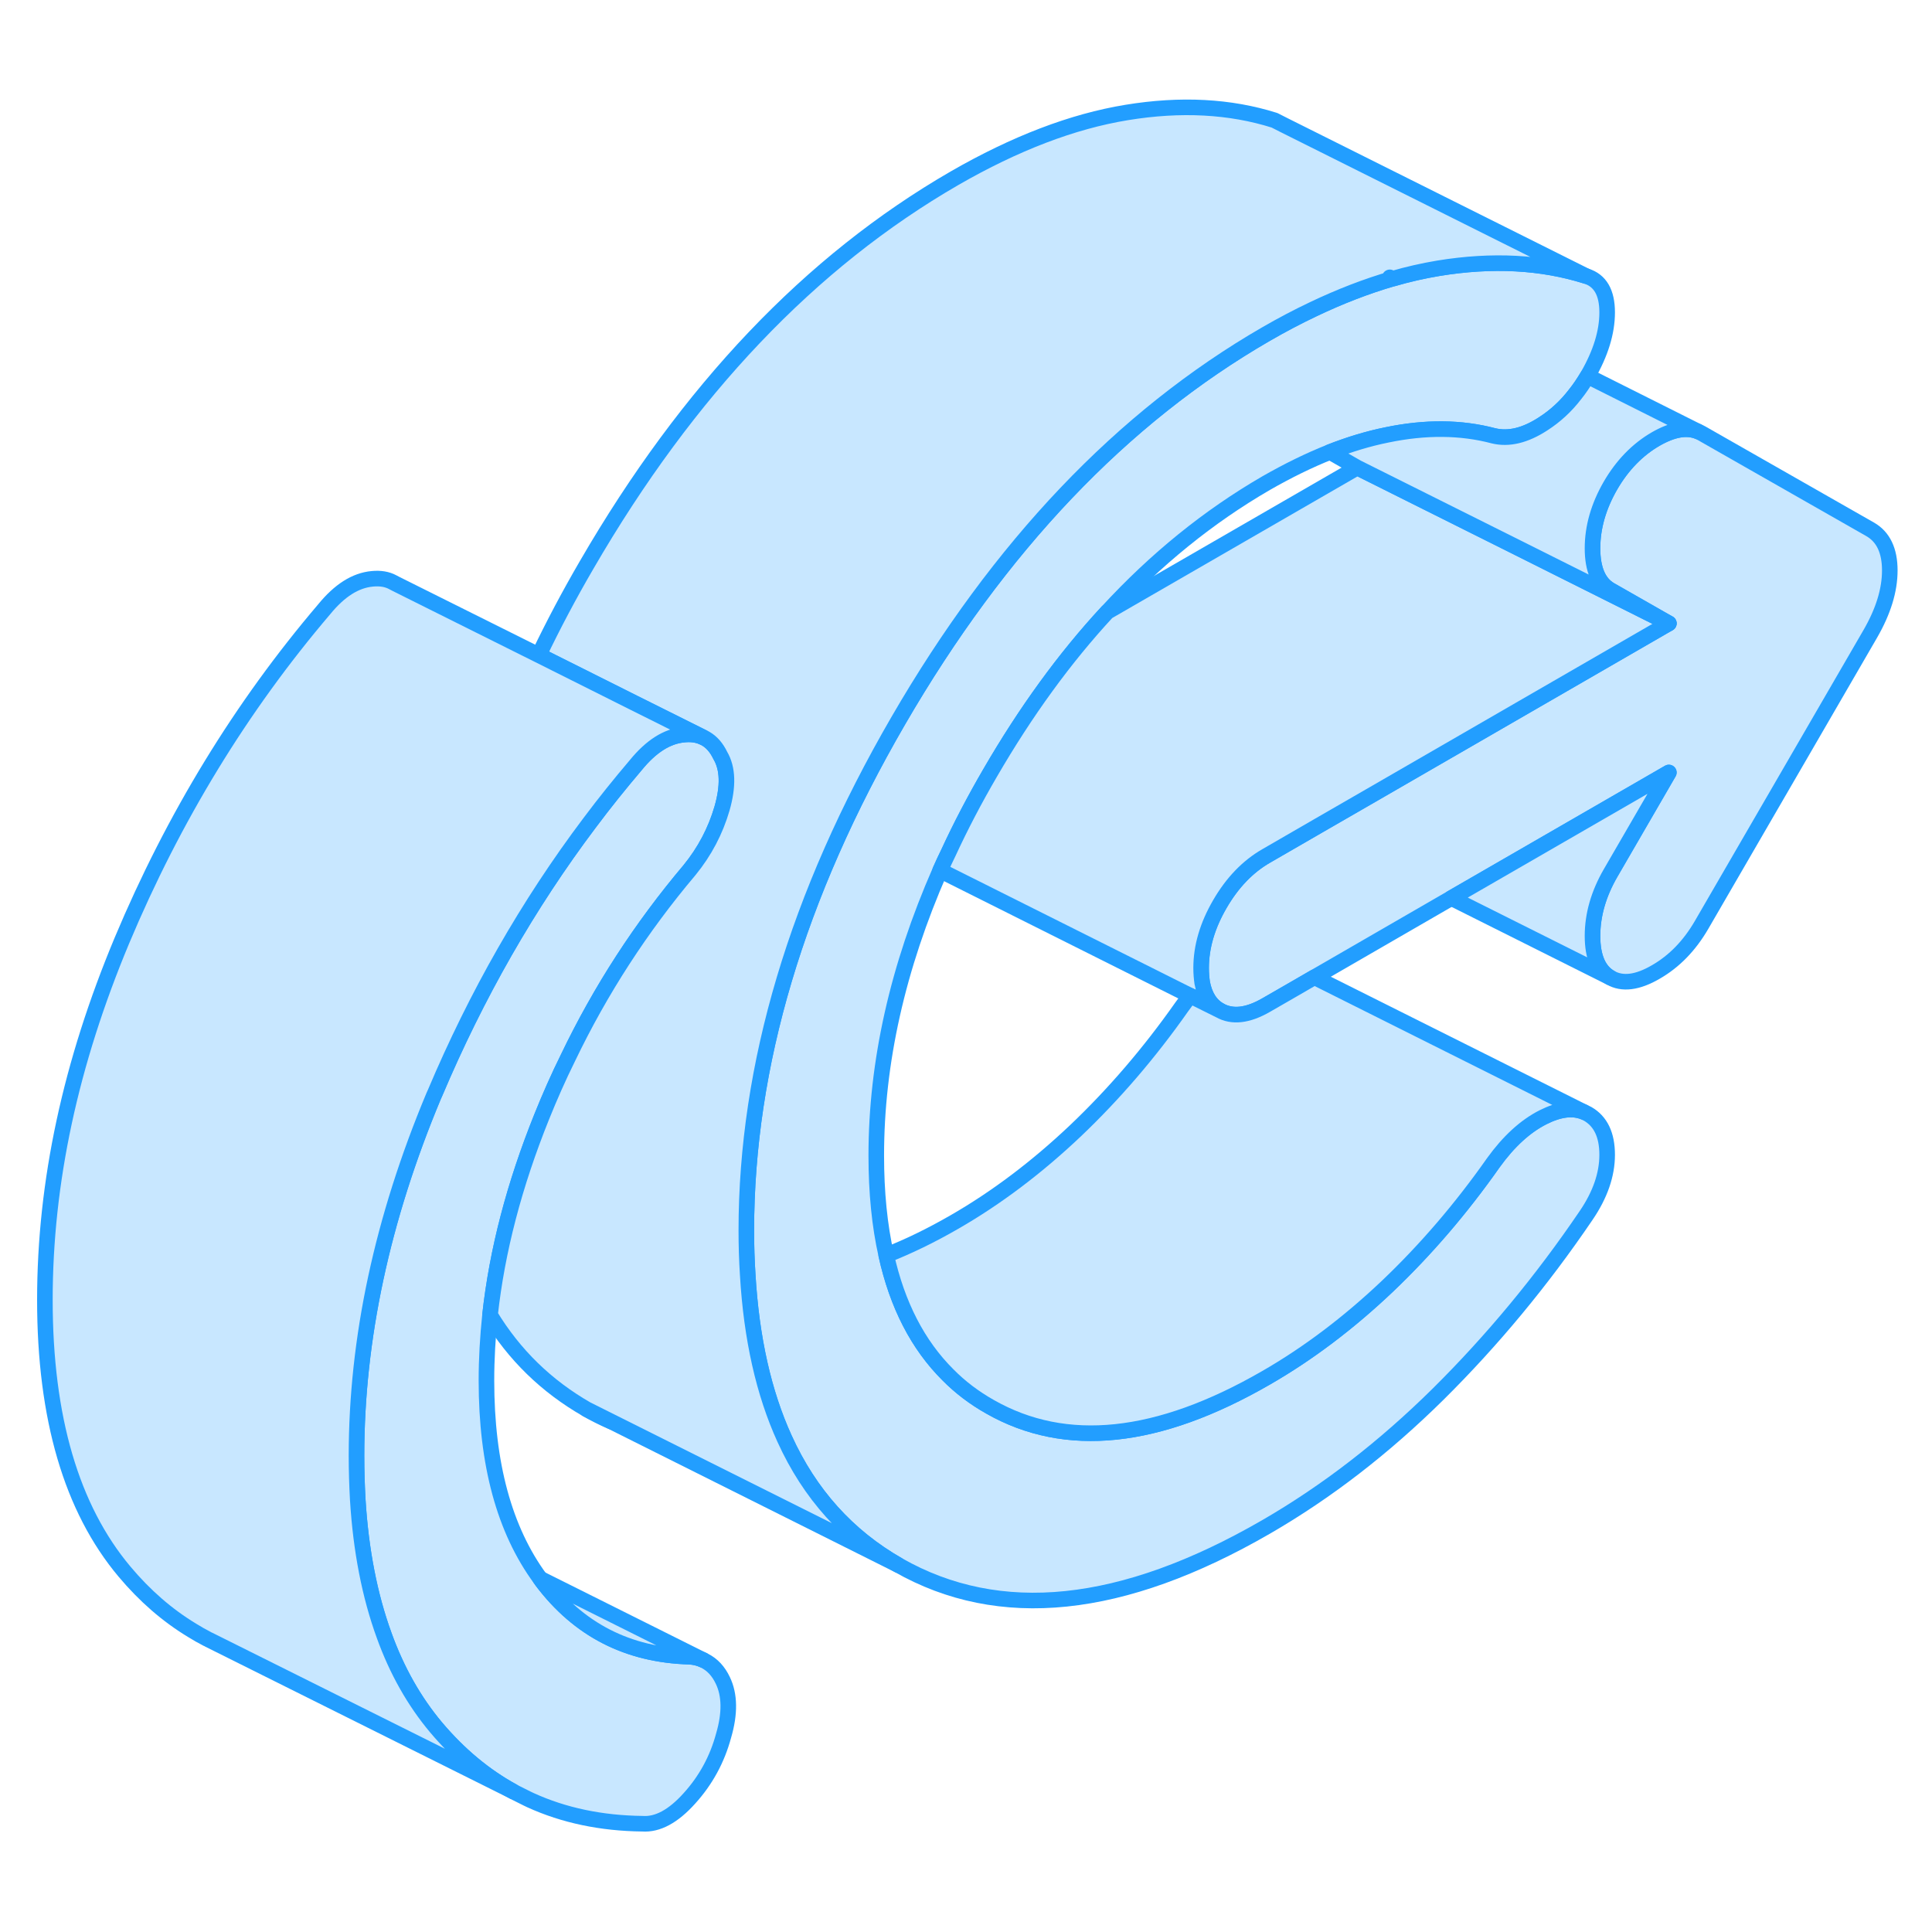 <svg width="48" height="48" viewBox="0 0 124 116" fill="#c8e7ff" xmlns="http://www.w3.org/2000/svg" stroke-width="1px" stroke-linecap="round" stroke-linejoin="round"><path d="M121.291 32.61C121.291 33.89 120.871 35.24 120.041 36.68L109.201 55.38C108.431 56.7 107.461 57.7 106.281 58.38C105.101 59.07 104.121 59.19 103.361 58.75C102.601 58.32 102.211 57.42 102.211 56.07C102.211 54.72 102.601 53.37 103.361 52.05L107.111 45.58L93.151 53.64L84.361 58.72L83.101 59.45L81.261 60.51C80.081 61.19 79.091 61.3 78.291 60.85C77.691 60.51 77.321 59.92 77.161 59.08C77.121 58.8 77.091 58.48 77.091 58.13C77.091 56.77 77.491 55.41 78.291 54.03C79.091 52.65 80.081 51.62 81.261 50.94L84.271 49.2L84.651 48.98L87.911 47.1L107.111 36.01L103.361 33.87C102.601 33.44 102.211 32.54 102.211 31.19C102.211 29.84 102.601 28.49 103.361 27.17C104.121 25.86 105.101 24.85 106.281 24.17C107.351 23.56 108.241 23.4 108.971 23.69L109.201 23.8L120.041 29.98C120.871 30.46 121.291 31.34 121.291 32.61Z" stroke="#229EFF" stroke-linejoin="round"/><path d="M103.151 70.12C103.151 71.39 102.701 72.69 101.801 74.01C98.951 78.21 95.781 82.03 92.311 85.47C88.831 88.91 85.151 91.75 81.261 94C72.021 99.34 64.151 100.15 57.651 96.45C54.411 94.6 51.971 91.9 50.351 88.33C49.021 85.41 48.231 81.91 47.991 77.83C47.931 76.91 47.901 75.96 47.901 74.98C47.901 64.38 51.151 53.47 57.651 42.26C64.151 31.05 72.021 22.78 81.261 17.44C82.281 16.85 83.291 16.32 84.281 15.85C86.021 15.02 87.711 14.37 89.361 13.89H89.381C90.371 13.6 91.351 13.38 92.311 13.22C95.781 12.65 98.951 12.82 101.801 13.72C102.701 14 103.151 14.77 103.151 16.05C103.151 17.33 102.731 18.68 101.901 20.12C101.901 20.13 101.891 20.13 101.891 20.14C101.641 20.56 101.381 20.95 101.091 21.31C100.501 22.08 99.811 22.71 99.031 23.21C97.891 23.95 96.831 24.21 95.851 23.97C93.771 23.42 91.491 23.4 89.031 23.91C87.831 24.15 86.611 24.52 85.361 25.01C84.021 25.54 82.661 26.21 81.261 27.01C77.571 29.15 74.171 31.9 71.071 35.27C68.321 38.24 65.821 41.69 63.541 45.62C62.551 47.32 61.661 49.02 60.881 50.71C60.691 51.1 60.511 51.48 60.341 51.87C57.611 58.09 56.241 64.19 56.241 70.17C56.241 72.52 56.451 74.66 56.881 76.56C57.591 79.76 58.911 82.32 60.841 84.24C61.631 85.04 62.531 85.72 63.541 86.29C68.401 89.06 74.311 88.44 81.261 84.43C83.971 82.87 86.561 80.91 89.031 78.57C91.491 76.23 93.771 73.58 95.851 70.62C96.831 69.26 97.891 68.29 99.031 67.71C100.061 67.19 100.931 67.08 101.651 67.37L101.901 67.49C102.731 67.97 103.151 68.84 103.151 70.12Z" stroke="#229EFF" stroke-linejoin="round"/><path d="M46.441 107.4C46.031 108.92 45.301 110.26 44.251 111.42C43.211 112.58 42.201 113.12 41.231 113.05C38.601 113.02 36.201 112.52 34.051 111.54L33.841 111.44L32.981 111.01L32.931 110.98C31.101 109.98 29.461 108.61 27.991 106.87C26.591 105.2 25.471 103.23 24.651 100.95C23.731 98.42 23.161 95.52 22.961 92.24C22.911 91.33 22.881 90.4 22.881 89.43C22.881 81.93 24.531 74.24 27.831 66.35C27.861 66.28 27.891 66.22 27.921 66.15C30.581 59.86 33.881 54.07 37.851 48.8C38.801 47.53 39.791 46.3 40.811 45.1C41.791 43.9 42.811 43.25 43.891 43.15C44.351 43.1 44.751 43.16 45.101 43.31L45.281 43.4C45.681 43.63 45.991 43.99 46.231 44.49C46.721 45.32 46.751 46.46 46.341 47.89C45.921 49.33 45.231 50.65 44.251 51.85C41.161 55.51 38.551 59.52 36.451 63.9C35.841 65.13 35.291 66.38 34.771 67.67C33.011 72.04 31.901 76.28 31.451 80.4C31.301 81.82 31.221 83.22 31.221 84.61C31.221 89.95 32.371 94.19 34.671 97.32C34.701 97.37 34.741 97.41 34.771 97.46C37.131 100.6 40.291 102.22 44.251 102.33C44.571 102.35 44.861 102.42 45.121 102.54L45.221 102.59C45.721 102.84 46.111 103.26 46.391 103.85C46.841 104.78 46.861 105.97 46.441 107.4Z" stroke="#229EFF" stroke-linejoin="round"/><path d="M37.651 86.45C38.171 86.75 38.691 87.01 39.231 87.24L37.651 86.45Z" stroke="#229EFF" stroke-linejoin="round"/><path d="M107.111 36.01L87.911 47.1L84.651 48.98L84.271 49.2L81.261 50.94C80.081 51.62 79.091 52.65 78.291 54.03C77.491 55.41 77.091 56.77 77.091 58.13C77.091 58.48 77.121 58.8 77.161 59.08C77.321 59.92 77.691 60.51 78.291 60.85L76.401 59.91L60.341 51.87C60.511 51.48 60.691 51.1 60.881 50.71C61.661 49.02 62.551 47.32 63.541 45.62C65.821 41.69 68.321 38.24 71.071 35.27L87.111 26.01L97.441 31.17L107.111 36.01Z" stroke="#229EFF" stroke-linejoin="round"/><path d="M101.801 13.72C98.951 12.82 95.781 12.65 92.311 13.22C91.351 13.38 90.371 13.6 89.381 13.89L89.201 13.8L89.361 13.89C87.711 14.37 86.021 15.02 84.281 15.85C83.291 16.32 82.281 16.85 81.261 17.44C72.021 22.78 64.151 31.05 57.651 42.26C51.151 53.47 47.901 64.38 47.901 74.98C47.901 75.96 47.931 76.91 47.991 77.83C48.231 81.91 49.021 85.41 50.351 88.33C51.971 91.9 54.411 94.6 57.651 96.45L37.651 86.45C35.071 84.97 33.001 82.96 31.451 80.4C31.901 76.28 33.011 72.04 34.771 67.67C35.291 66.38 35.841 65.13 36.451 63.9C38.551 59.52 41.161 55.51 44.251 51.85C45.231 50.65 45.921 49.33 46.341 47.89C46.751 46.46 46.721 45.32 46.231 44.49C45.991 43.99 45.681 43.63 45.281 43.4L45.101 43.31L40.691 41.11L34.581 38.05C35.501 36.13 36.521 34.2 37.651 32.26C44.151 21.05 52.021 12.78 61.261 7.44C65.151 5.2 68.831 3.79 72.311 3.22C75.781 2.65 78.951 2.82 81.801 3.72L82.391 4.02L101.801 13.72Z" stroke="#229EFF" stroke-linejoin="round"/><path d="M103.361 27.17C102.601 28.49 102.211 29.83 102.211 31.19C102.211 32.55 102.601 33.44 103.361 33.87L107.111 36.01L97.441 31.17L87.111 26.01L85.361 25.01C86.611 24.52 87.831 24.15 89.031 23.91C91.491 23.4 93.771 23.42 95.851 23.97C96.831 24.21 97.891 23.95 99.031 23.21C99.811 22.71 100.501 22.08 101.091 21.31C101.381 20.95 101.641 20.56 101.891 20.14L108.971 23.69C108.241 23.4 107.351 23.56 106.281 24.17C105.101 24.85 104.121 25.86 103.361 27.17Z" stroke="#229EFF" stroke-linejoin="round"/><path d="M103.361 52.05C102.601 53.37 102.211 54.71 102.211 56.07C102.211 57.43 102.601 58.32 103.361 58.75L93.151 53.64L107.111 45.58L103.361 52.05Z" stroke="#229EFF" stroke-linejoin="round"/><path d="M101.651 67.37C100.931 67.08 100.061 67.19 99.031 67.71C97.891 68.29 96.831 69.26 95.851 70.62C93.771 73.58 91.491 76.23 89.031 78.57C86.561 80.91 83.971 82.87 81.261 84.43C74.311 88.44 68.401 89.06 63.541 86.29C62.531 85.72 61.631 85.04 60.841 84.24C58.911 82.32 57.591 79.76 56.881 76.56C58.291 76.01 59.751 75.3 61.261 74.43C63.971 72.87 66.561 70.91 69.031 68.57C71.491 66.23 73.771 63.58 75.851 60.62C76.031 60.37 76.211 60.13 76.401 59.91L78.291 60.85C79.091 61.3 80.081 61.19 81.261 60.51L83.101 59.45L84.361 58.72L101.651 67.37Z" stroke="#229EFF" stroke-linejoin="round"/><path d="M45.121 102.54C44.861 102.42 44.571 102.35 44.251 102.33C40.291 102.22 37.131 100.6 34.771 97.46C34.741 97.41 34.701 97.37 34.671 97.32L45.121 102.54Z" stroke="#229EFF" stroke-linejoin="round"/><path d="M45.101 43.31C44.751 43.16 44.351 43.1 43.891 43.15C42.811 43.25 41.791 43.9 40.811 45.1C39.791 46.3 38.801 47.53 37.851 48.8C33.881 54.07 30.581 59.86 27.921 66.15C27.891 66.22 27.861 66.28 27.831 66.35C24.531 74.24 22.881 81.93 22.881 89.43C22.881 90.4 22.911 91.33 22.961 92.24C23.161 95.52 23.731 98.42 24.651 100.95C25.471 103.23 26.591 105.2 27.991 106.87C29.461 108.61 31.101 109.98 32.931 110.98L13.401 101.24C13.401 101.24 13.331 101.2 13.301 101.19C12.971 101.02 12.651 100.84 12.331 100.64C10.741 99.68 9.291 98.42 7.991 96.87C4.591 92.82 2.881 87 2.881 79.43C2.881 71.86 4.531 64.24 7.831 56.35C11.141 48.47 15.461 41.38 20.811 35.1C21.791 33.9 22.811 33.25 23.891 33.15C24.401 33.1 24.841 33.17 25.211 33.37L25.401 33.47L34.581 38.05L40.691 41.11L45.101 43.31Z" stroke="#229EFF" stroke-linejoin="round"/></svg>